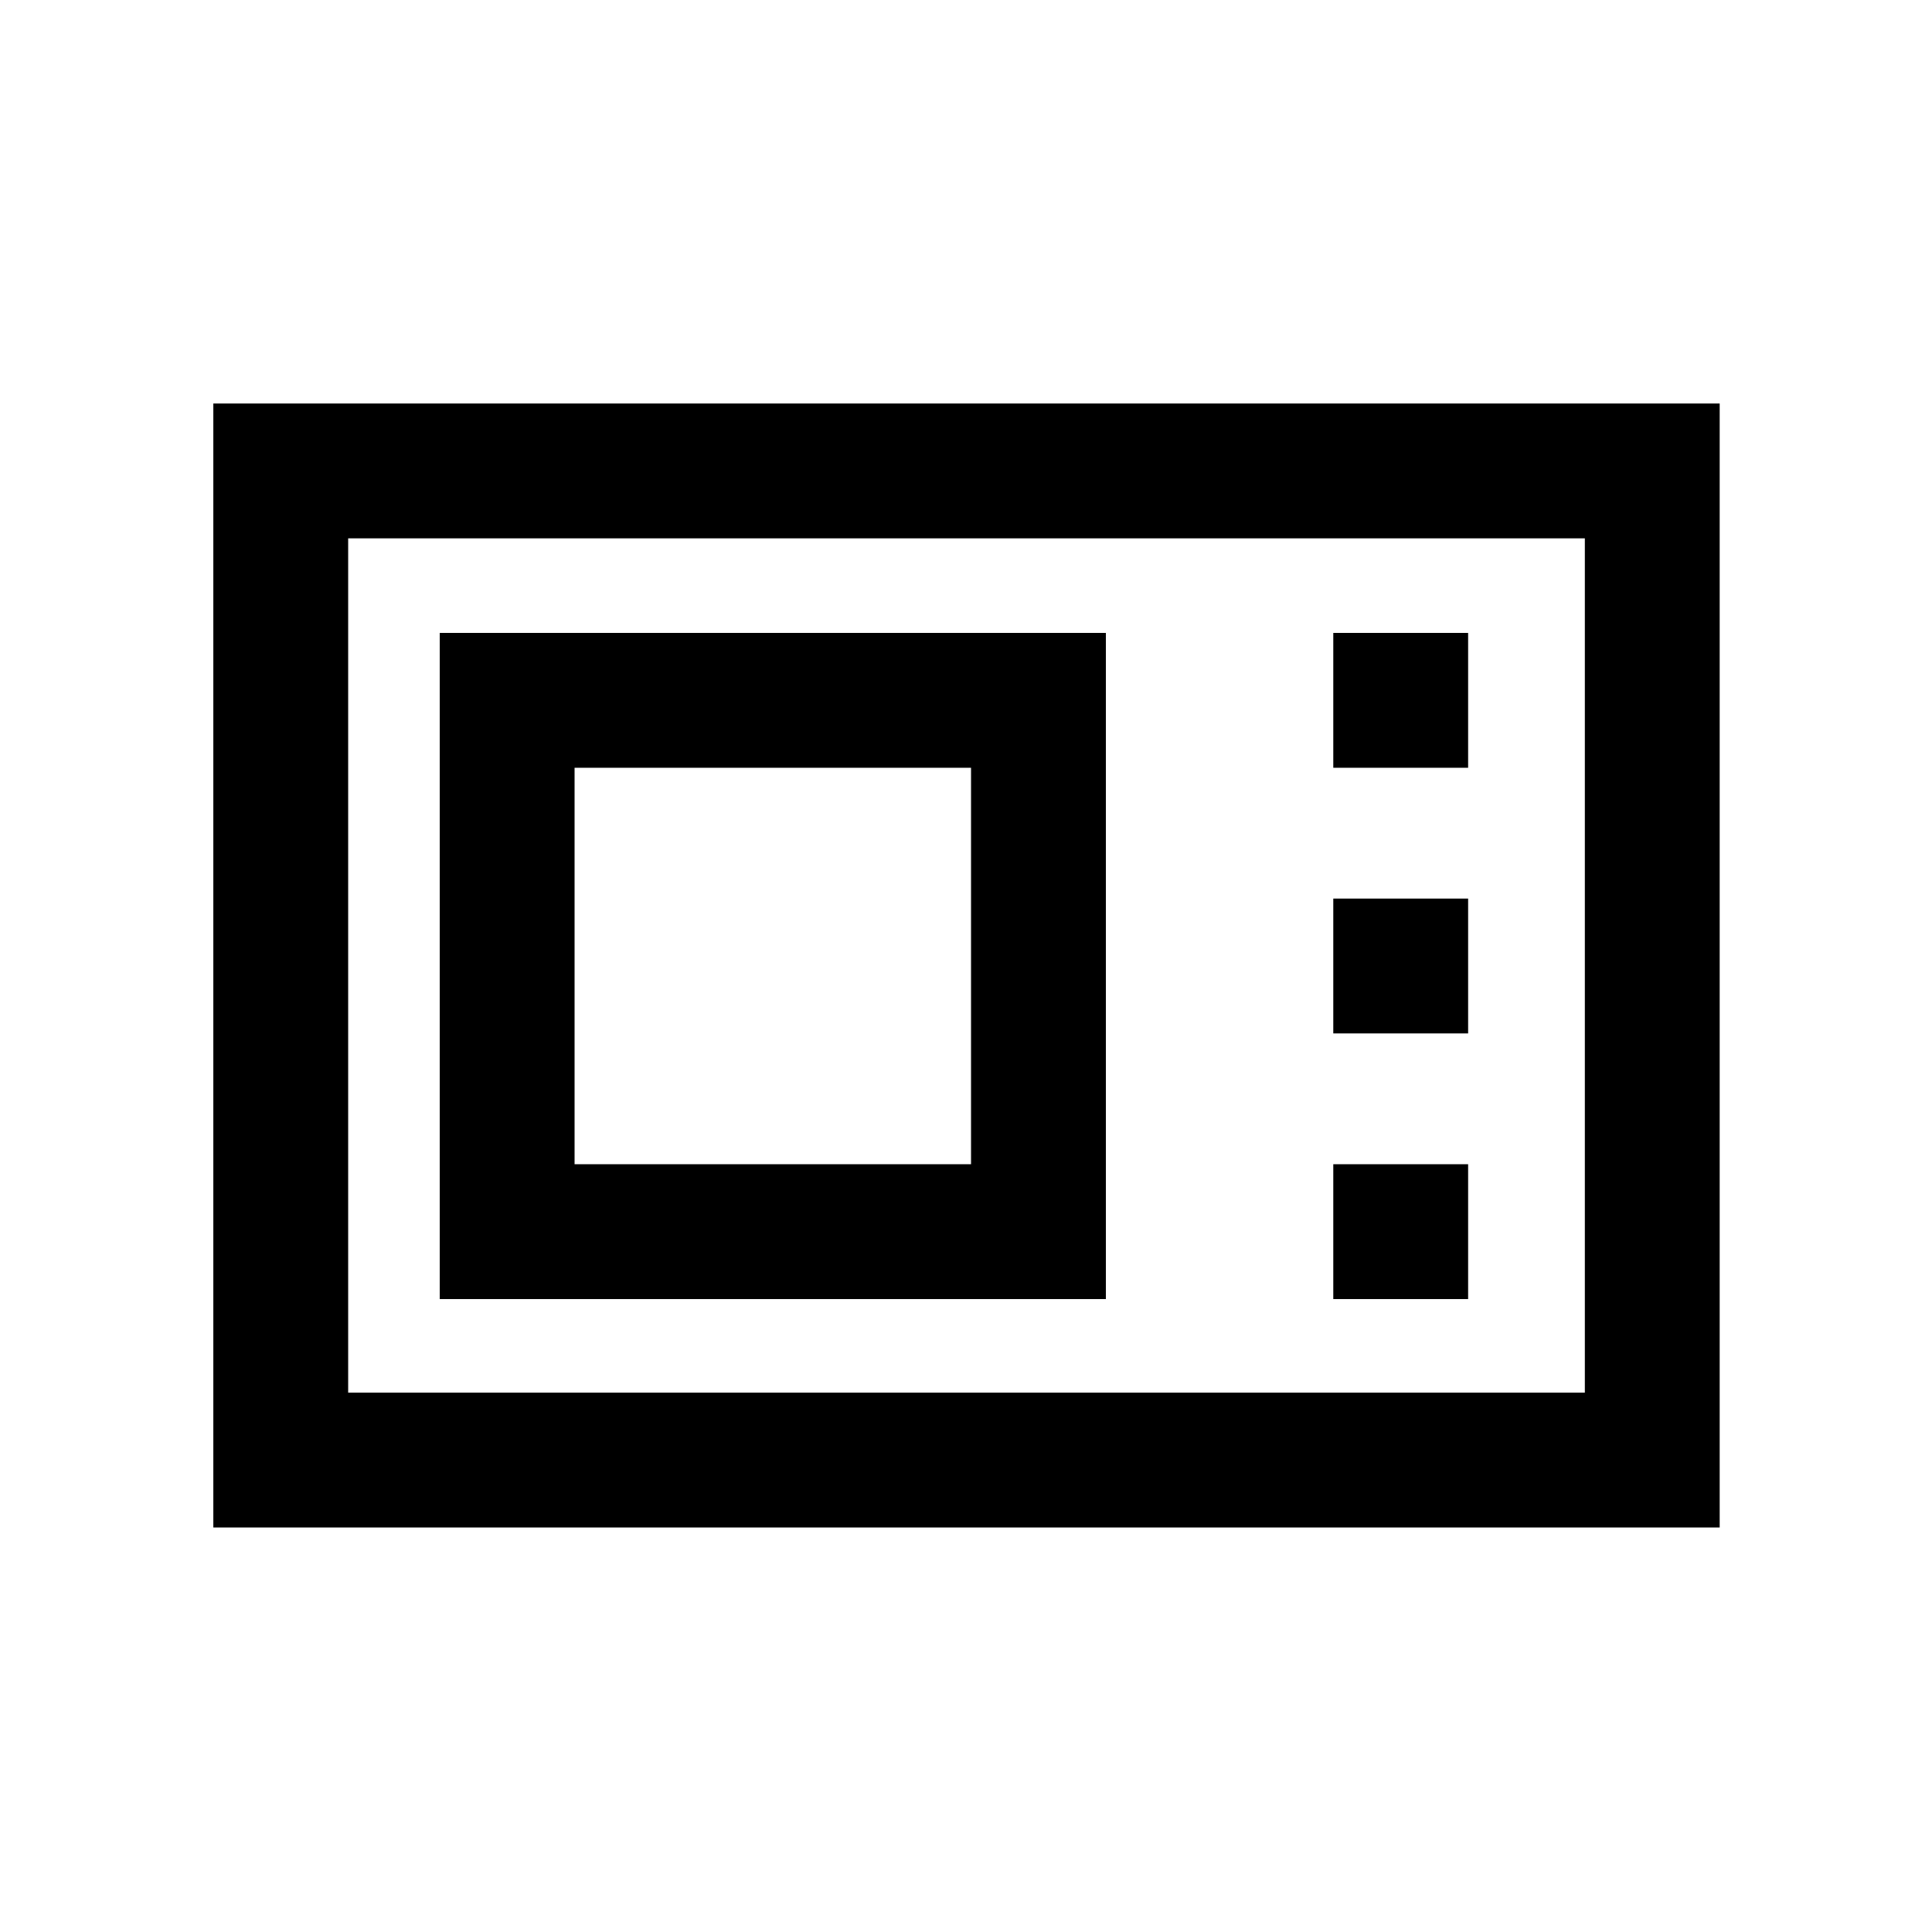 <svg xmlns="http://www.w3.org/2000/svg" height="20" viewBox="0 -960 960 960" width="20"><path d="M106-201v-558.5h748.5V-201H106Zm67-67h614.5v-424.5H173V-268Zm45.5-46.5h331v-331h-331v331Zm67-67v-197h197v197h-197Zm377-197h67v-67h-67v67Zm0 132h67v-67h-67v67Zm0 132h67v-67h-67v67ZM173-268v-424.5V-268Z"/></svg>